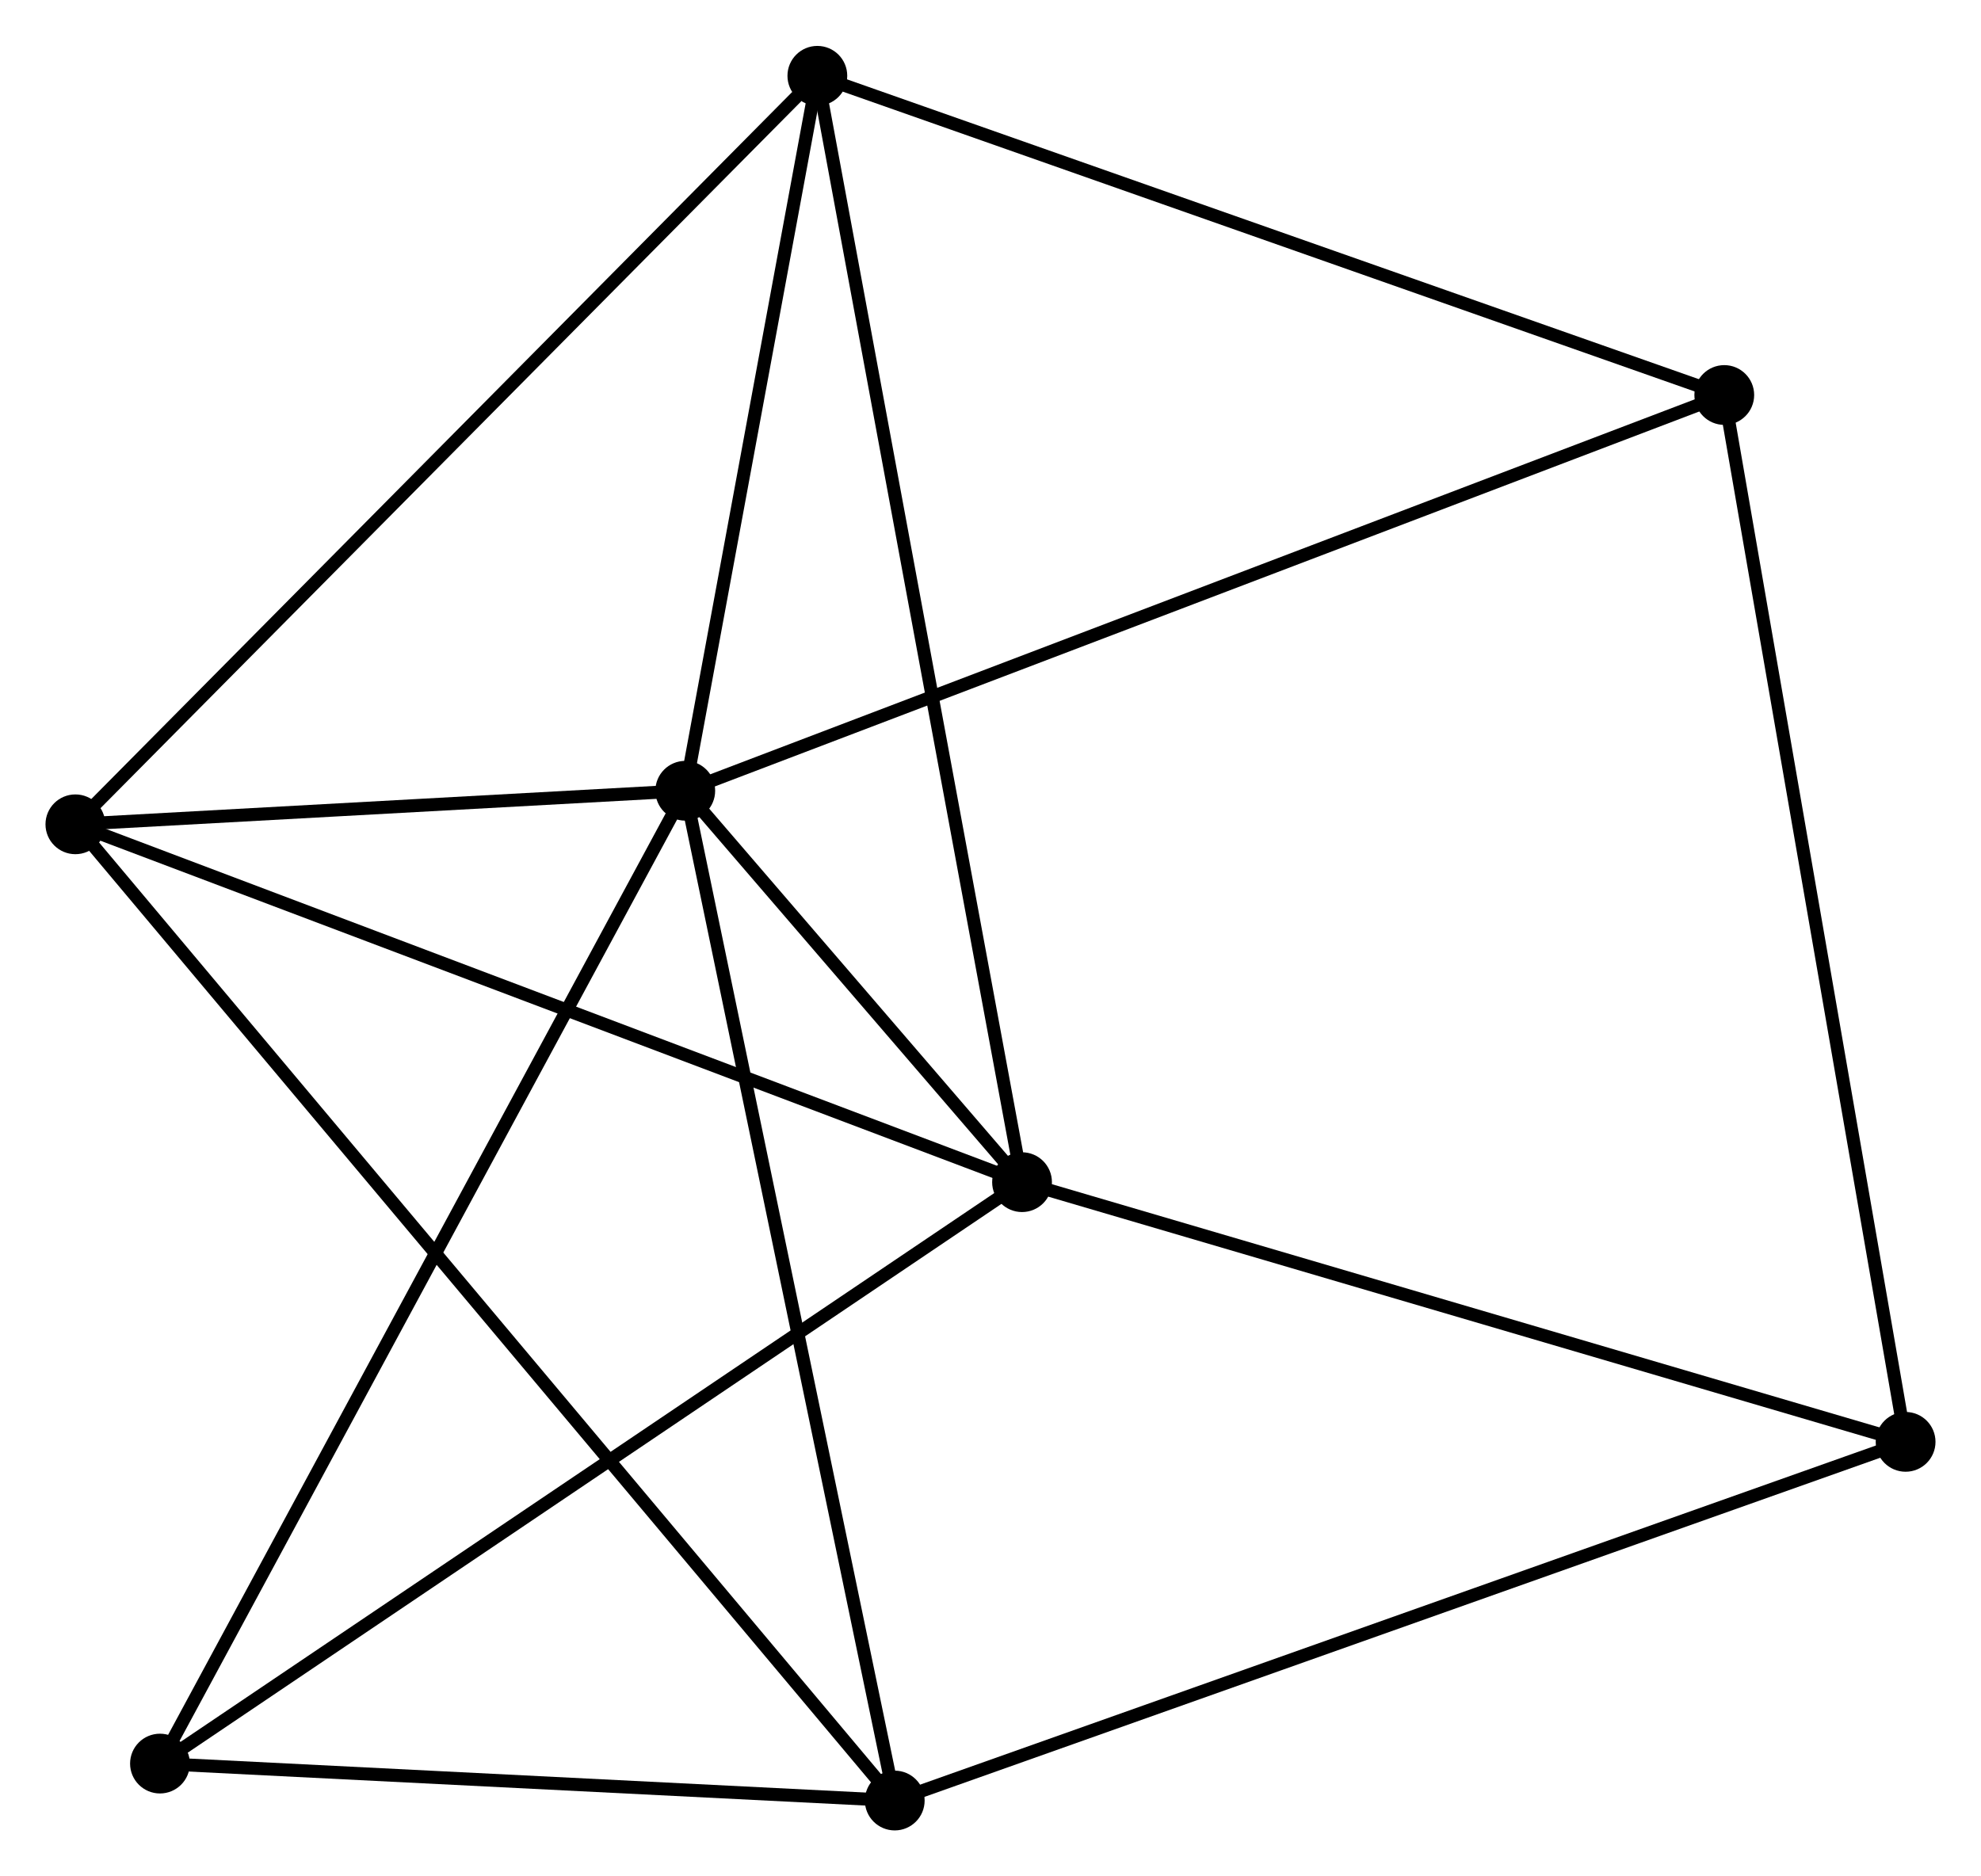 <?xml version="1.0" encoding="UTF-8" standalone="no"?>
<!DOCTYPE svg PUBLIC "-//W3C//DTD SVG 1.1//EN"
 "http://www.w3.org/Graphics/SVG/1.1/DTD/svg11.dtd">
<!-- Generated by graphviz version 2.36.0 (20140111.2315)
 -->
<!-- Title: %3 Pages: 1 -->
<svg width="152pt" height="144pt"
 viewBox="0.00 0.00 152.43 144.34" xmlns="http://www.w3.org/2000/svg" xmlns:xlink="http://www.w3.org/1999/xlink">
<g id="graph0" class="graph" transform="scale(1 1) rotate(0) translate(4 140.34)">
<title>%3</title>
<!-- 0 -->
<g id="node1" class="node"><title>0</title>
<ellipse fill="black" stroke="black" cx="48.728" cy="-79.515" rx="1.8" ry="1.8"/>
</g>
<!-- 1 -->
<g id="node2" class="node"><title>1</title>
<ellipse fill="black" stroke="black" cx="74.642" cy="-49.391" rx="1.8" ry="1.8"/>
</g>
<!-- 0&#45;&#45;1 -->
<g id="edge1" class="edge"><title>0&#45;&#45;1</title>
<path fill="none" stroke="black" d="M50.121,-77.895C54.663,-72.616 68.997,-55.953 73.366,-50.874"/>
</g>
<!-- 2 -->
<g id="node3" class="node"><title>2</title>
<ellipse fill="black" stroke="black" cx="64.847" cy="-1.8" rx="1.8" ry="1.8"/>
</g>
<!-- 0&#45;&#45;2 -->
<g id="edge2" class="edge"><title>0&#45;&#45;2</title>
<path fill="none" stroke="black" d="M49.127,-77.594C51.357,-66.842 62.269,-14.23 64.463,-3.654"/>
</g>
<!-- 3 -->
<g id="node4" class="node"><title>3</title>
<ellipse fill="black" stroke="black" cx="1.8" cy="-76.933" rx="1.8" ry="1.8"/>
</g>
<!-- 0&#45;&#45;3 -->
<g id="edge3" class="edge"><title>0&#45;&#45;3</title>
<path fill="none" stroke="black" d="M46.712,-79.404C38.993,-78.979 11.372,-77.46 3.757,-77.041"/>
</g>
<!-- 4 -->
<g id="node5" class="node"><title>4</title>
<ellipse fill="black" stroke="black" cx="58.892" cy="-134.54" rx="1.8" ry="1.8"/>
</g>
<!-- 0&#45;&#45;4 -->
<g id="edge4" class="edge"><title>0&#45;&#45;4</title>
<path fill="none" stroke="black" d="M49.066,-81.345C50.609,-89.7 56.975,-124.161 58.542,-132.646"/>
</g>
<!-- 5 -->
<g id="node6" class="node"><title>5</title>
<ellipse fill="black" stroke="black" cx="128.676" cy="-109.973" rx="1.8" ry="1.8"/>
</g>
<!-- 0&#45;&#45;5 -->
<g id="edge5" class="edge"><title>0&#45;&#45;5</title>
<path fill="none" stroke="black" d="M50.705,-80.267C61.765,-84.481 115.889,-105.101 126.769,-109.246"/>
</g>
<!-- 6 -->
<g id="node7" class="node"><title>6</title>
<ellipse fill="black" stroke="black" cx="8.309" cy="-4.644" rx="1.8" ry="1.8"/>
</g>
<!-- 0&#45;&#45;6 -->
<g id="edge6" class="edge"><title>0&#45;&#45;6</title>
<path fill="none" stroke="black" d="M47.729,-77.664C42.137,-67.305 14.774,-16.619 9.273,-6.43"/>
</g>
<!-- 1&#45;&#45;3 -->
<g id="edge7" class="edge"><title>1&#45;&#45;3</title>
<path fill="none" stroke="black" d="M72.841,-50.071C62.763,-53.882 13.45,-72.528 3.538,-76.276"/>
</g>
<!-- 1&#45;&#45;4 -->
<g id="edge8" class="edge"><title>1&#45;&#45;4</title>
<path fill="none" stroke="black" d="M74.313,-51.169C72.281,-62.155 61.452,-120.697 59.274,-132.475"/>
</g>
<!-- 1&#45;&#45;6 -->
<g id="edge9" class="edge"><title>1&#45;&#45;6</title>
<path fill="none" stroke="black" d="M73.002,-48.285C63.905,-42.148 19.697,-12.326 10.135,-5.876"/>
</g>
<!-- 7 -->
<g id="node8" class="node"><title>7</title>
<ellipse fill="black" stroke="black" cx="142.629" cy="-29.405" rx="1.8" ry="1.8"/>
</g>
<!-- 1&#45;&#45;7 -->
<g id="edge10" class="edge"><title>1&#45;&#45;7</title>
<path fill="none" stroke="black" d="M76.603,-48.814C86.531,-45.896 131.148,-32.78 140.789,-29.946"/>
</g>
<!-- 2&#45;&#45;3 -->
<g id="edge11" class="edge"><title>2&#45;&#45;3</title>
<path fill="none" stroke="black" d="M63.53,-3.369C55.325,-13.147 11.293,-65.62 3.11,-75.372"/>
</g>
<!-- 2&#45;&#45;6 -->
<g id="edge12" class="edge"><title>2&#45;&#45;6</title>
<path fill="none" stroke="black" d="M62.966,-1.895C54.382,-2.326 18.973,-4.108 10.255,-4.546"/>
</g>
<!-- 2&#45;&#45;7 -->
<g id="edge13" class="edge"><title>2&#45;&#45;7</title>
<path fill="none" stroke="black" d="M66.77,-2.482C77.531,-6.302 130.189,-24.99 140.774,-28.747"/>
</g>
<!-- 3&#45;&#45;4 -->
<g id="edge14" class="edge"><title>3&#45;&#45;4</title>
<path fill="none" stroke="black" d="M3.211,-78.357C11.041,-86.258 49.091,-124.65 57.32,-132.954"/>
</g>
<!-- 4&#45;&#45;5 -->
<g id="edge15" class="edge"><title>4&#45;&#45;5</title>
<path fill="none" stroke="black" d="M60.617,-133.933C70.188,-130.563 116.696,-114.19 126.755,-110.649"/>
</g>
<!-- 5&#45;&#45;7 -->
<g id="edge16" class="edge"><title>5&#45;&#45;7</title>
<path fill="none" stroke="black" d="M129.021,-107.981C130.951,-96.835 140.398,-42.291 142.297,-31.327"/>
</g>
</g>
</svg>
